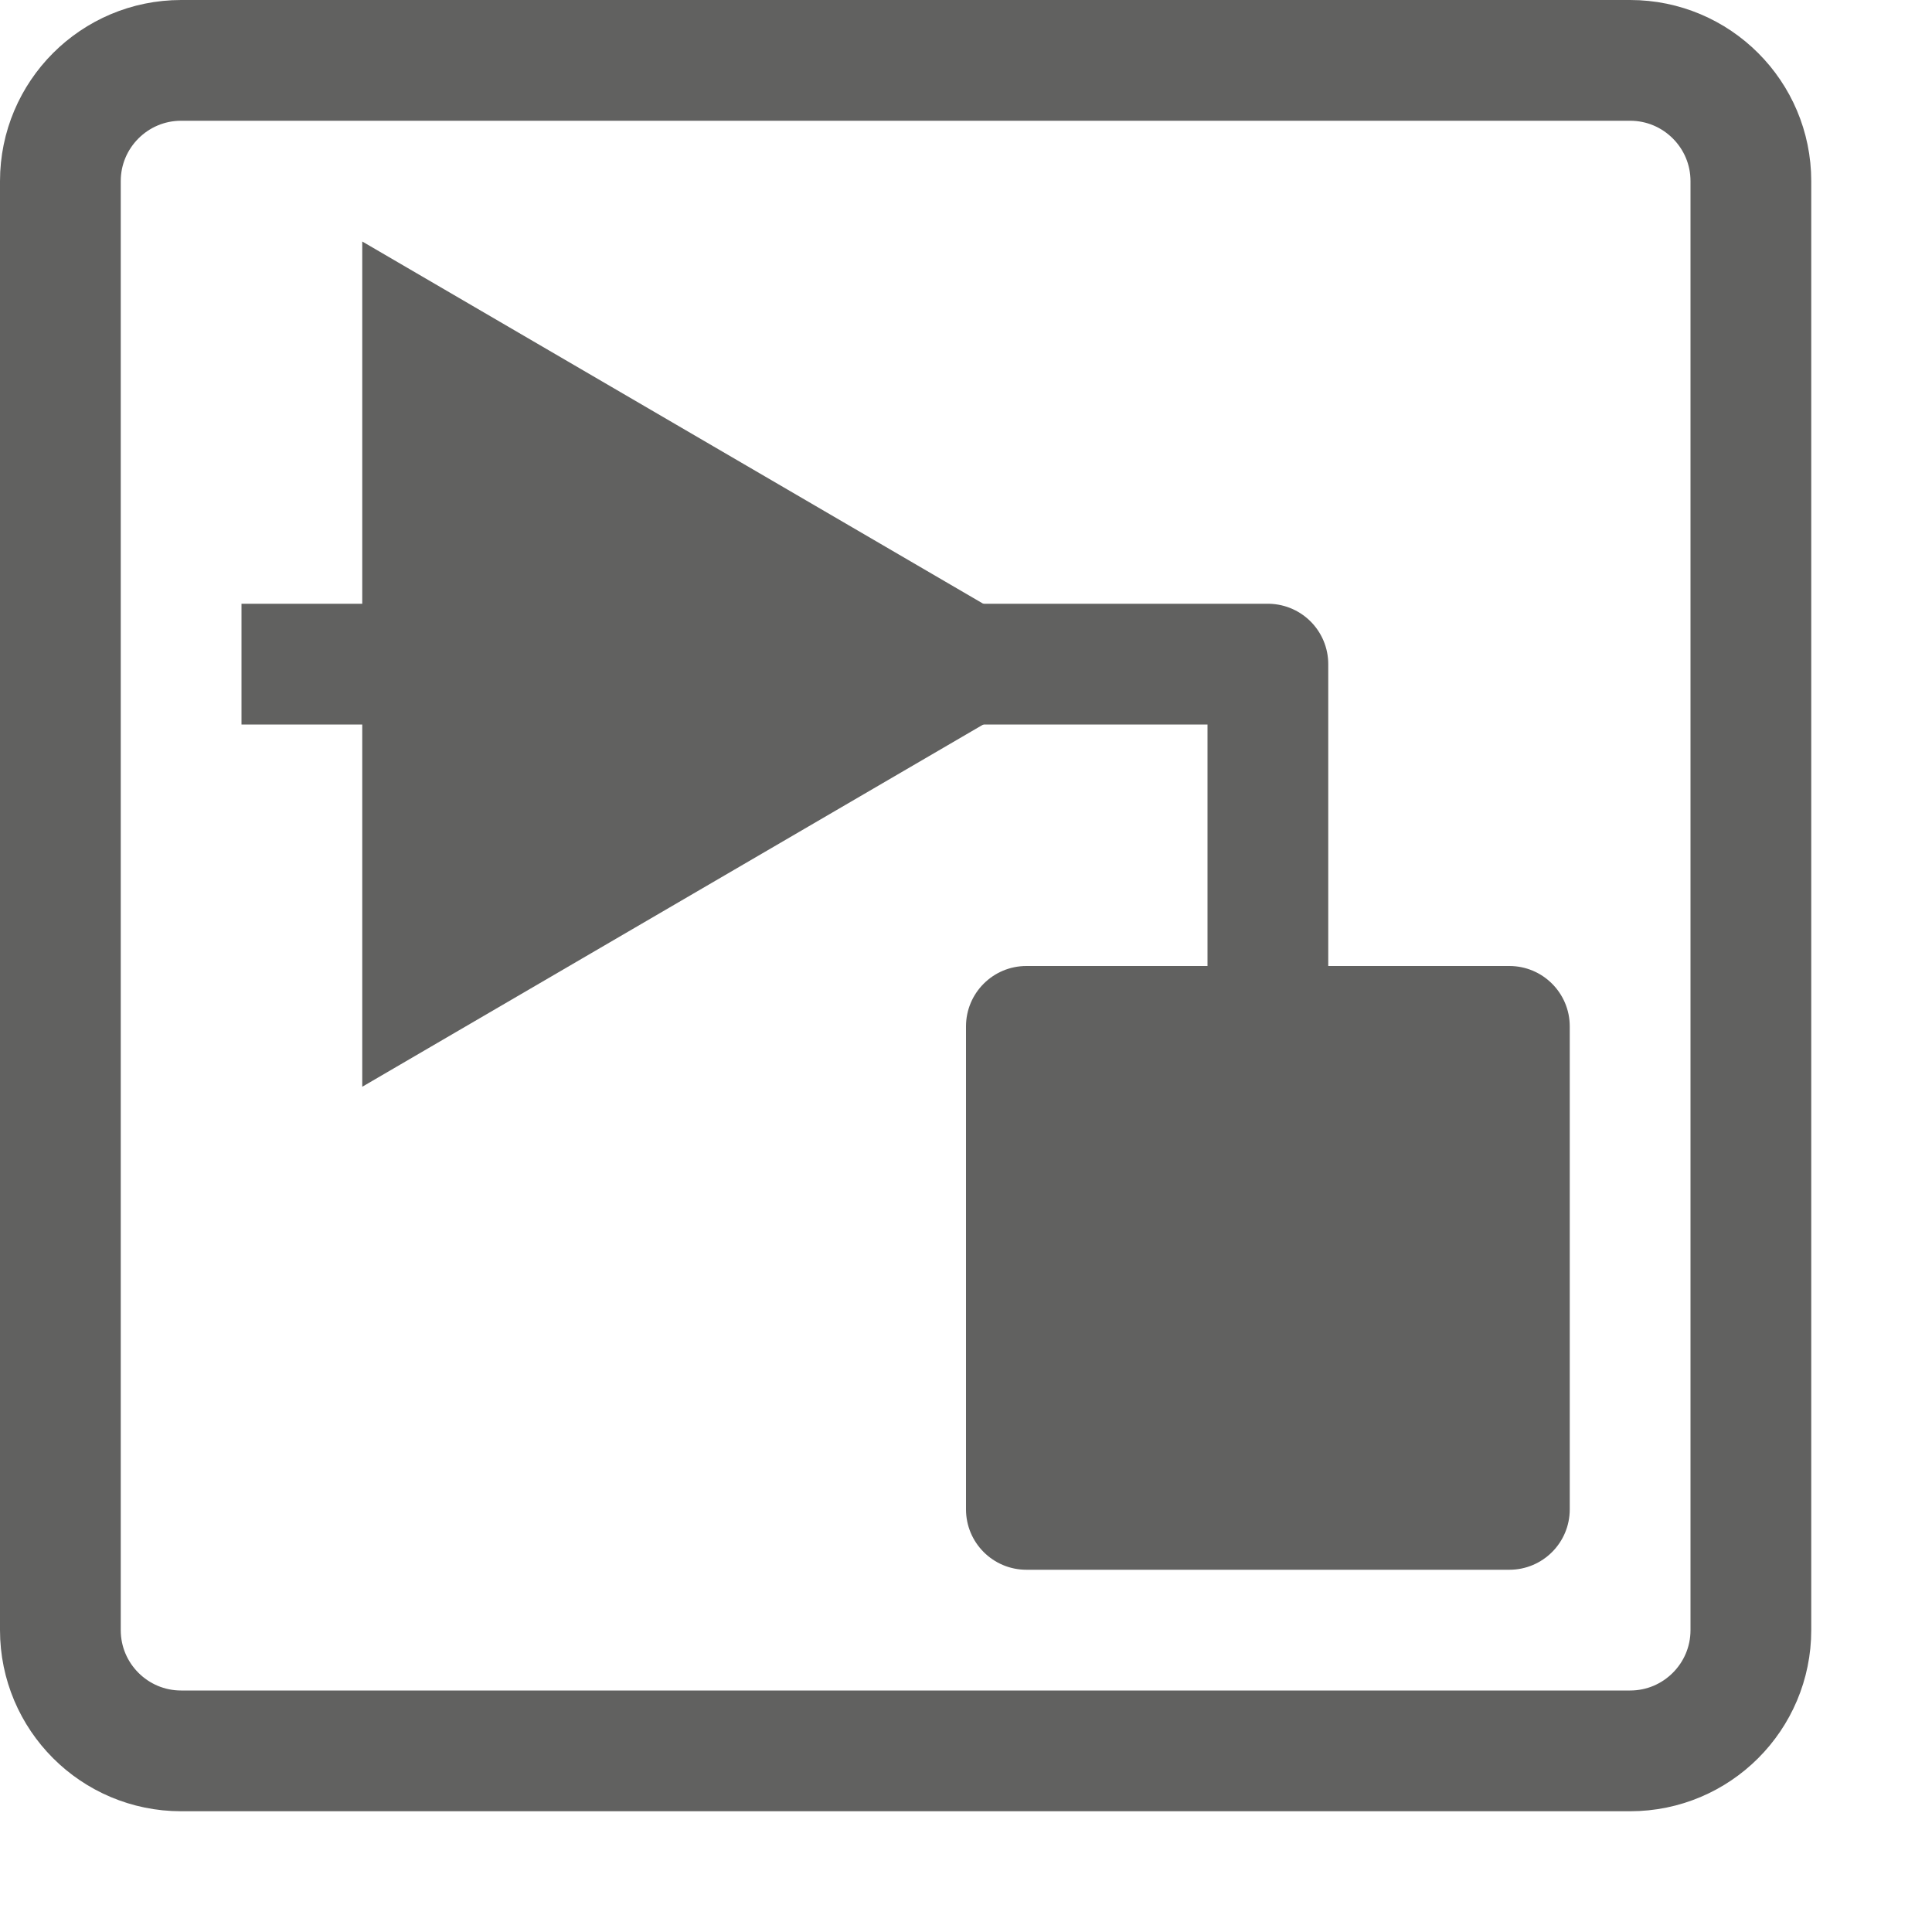 <svg width="16" height="16" viewBox="0 0 16 16" fill="none" xmlns="http://www.w3.org/2000/svg">
<path d="M0.5 1.5C0.5 0.948 0.948 0.5 1.5 0.5H13.5C14.052 0.5 14.5 0.948 14.5 1.5V13.5C14.5 14.052 14.052 14.5 13.5 14.5H1.5C0.948 14.5 0.5 14.052 0.5 13.5V1.5Z" stroke="#616160"/>
<path d="M2.5 5.5H10.5V7.5" stroke="#616160" stroke-linecap="square" stroke-linejoin="round"/>
<path d="M3 9V2L9 5.5L3 9Z" fill="#616160"/>
<path d="M8 8.5C8 8.224 8.224 8 8.5 8H12.5C12.776 8 13 8.224 13 8.5V12.5C13 12.776 12.776 13 12.5 13H8.5C8.224 13 8 12.776 8 12.5V8.5Z" fill="#616160"/>
</svg>
